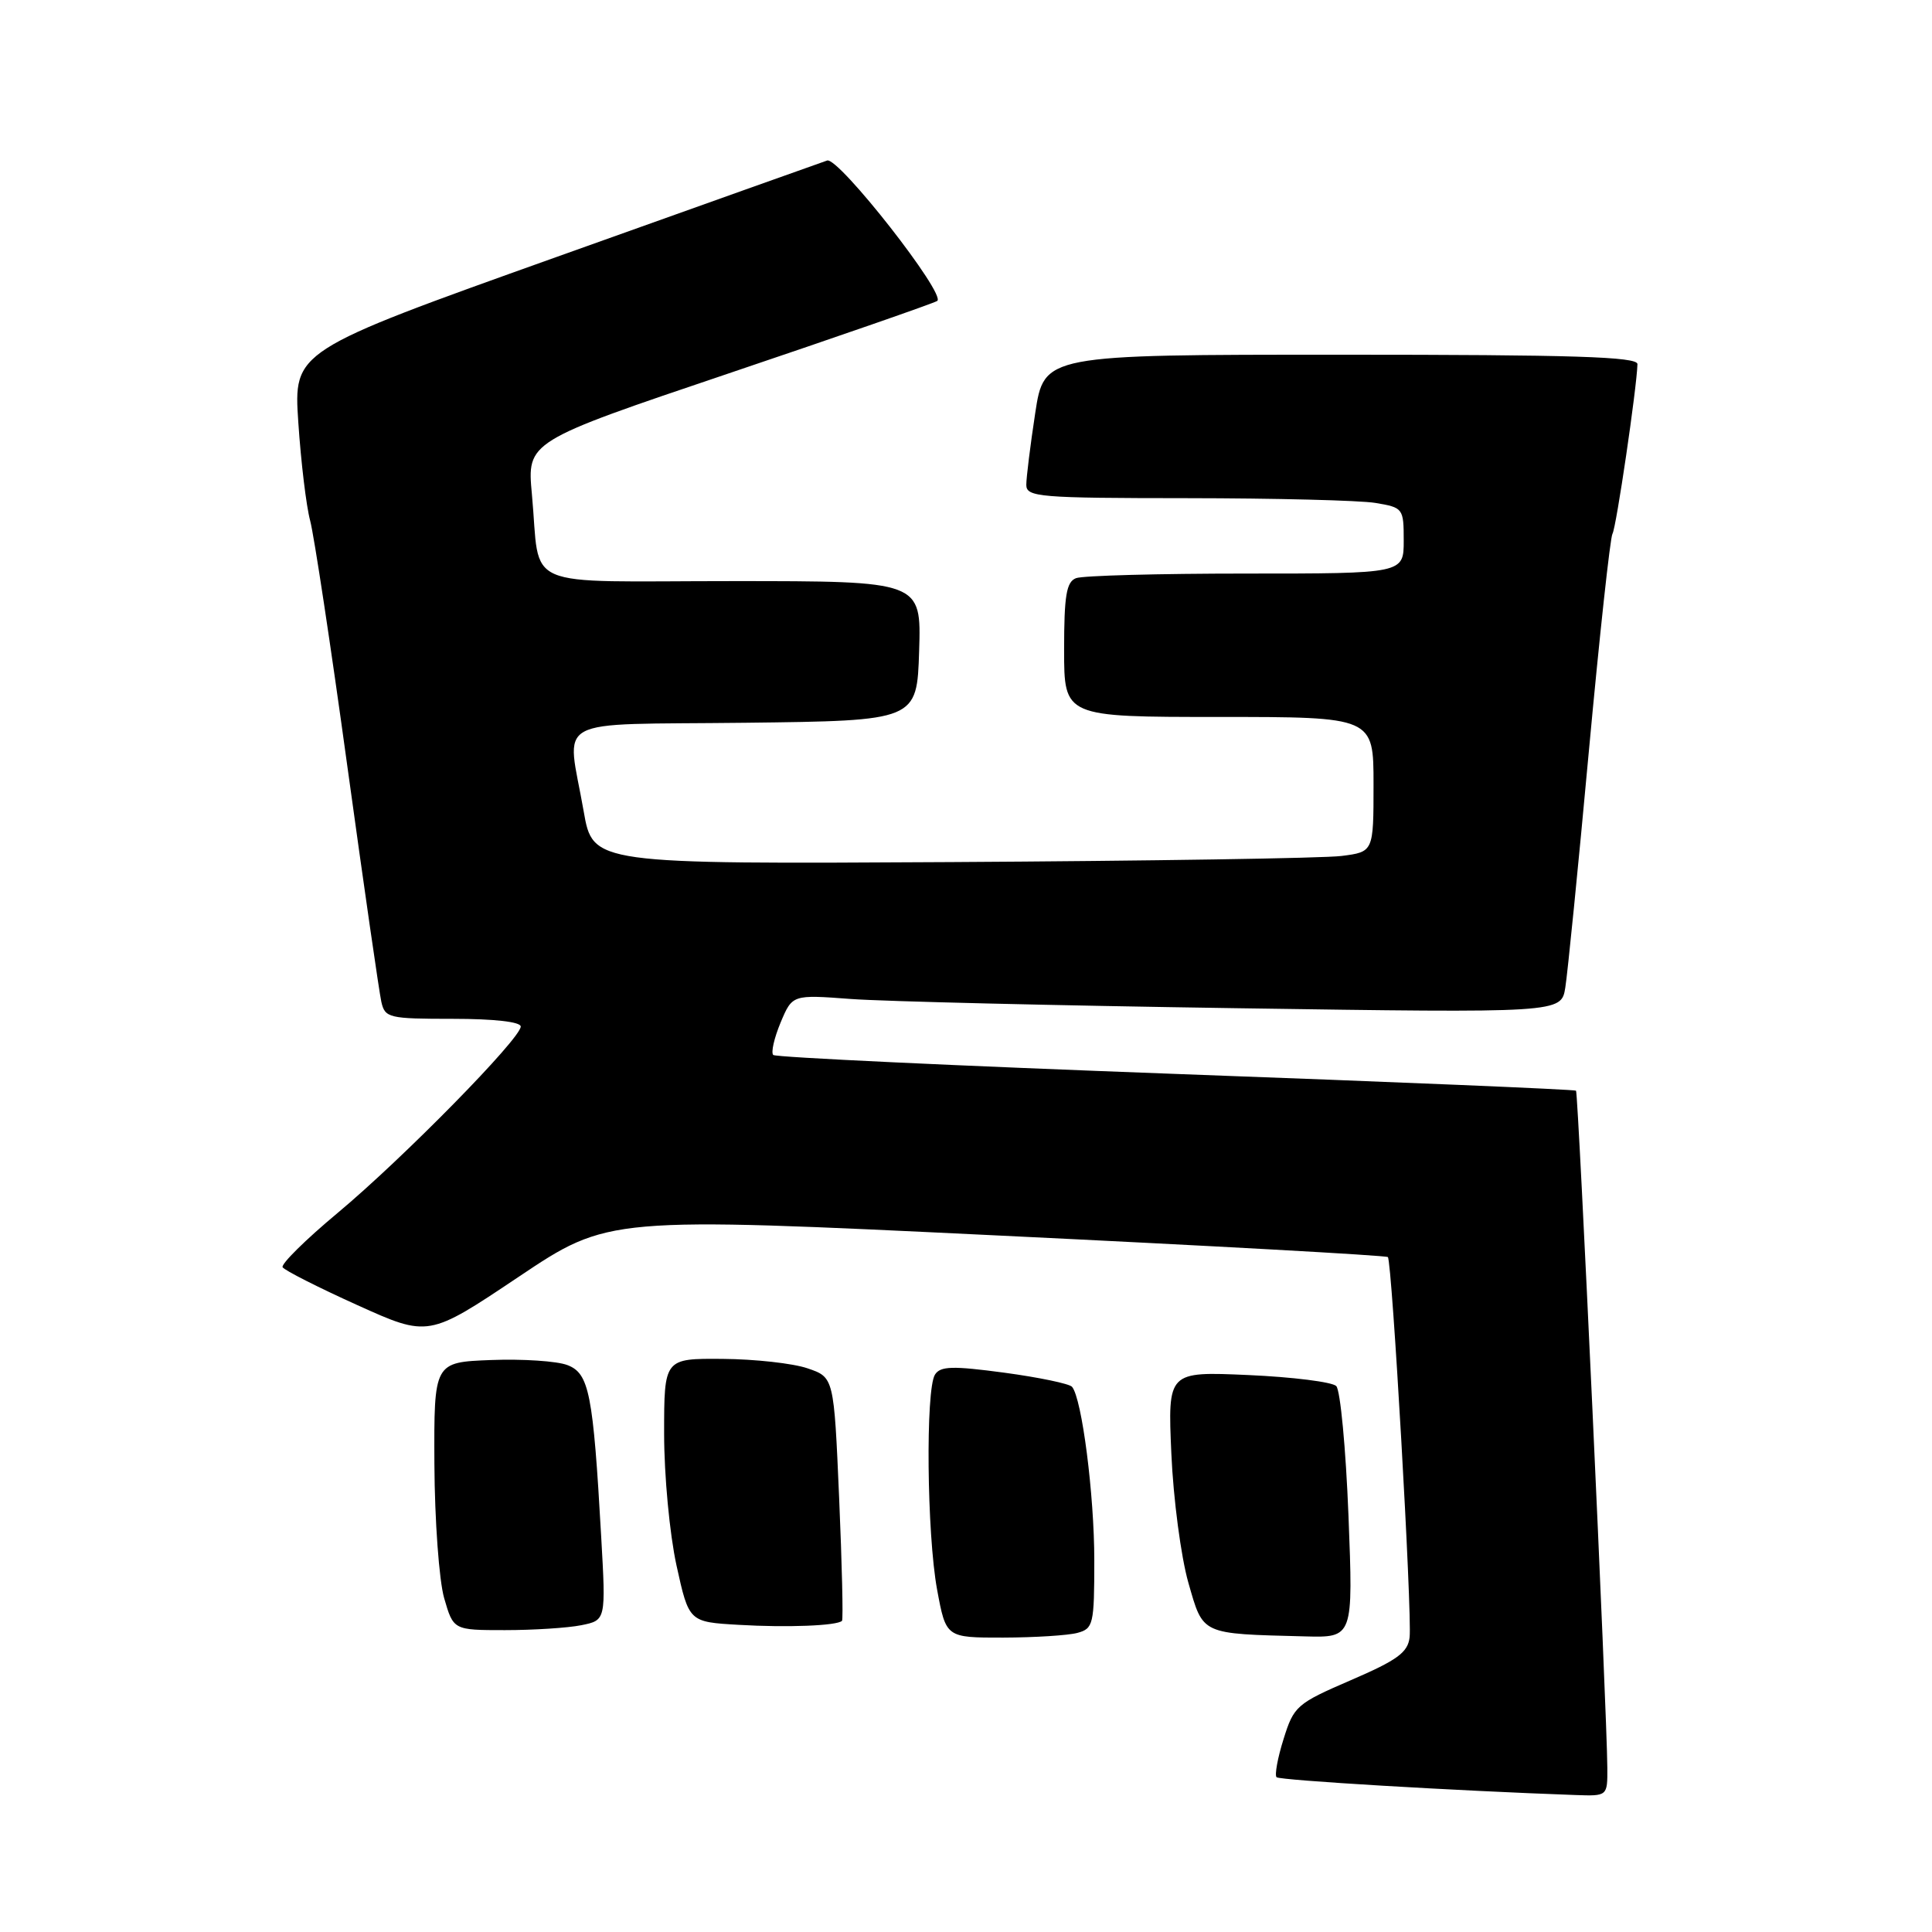 <?xml version="1.0" encoding="UTF-8" standalone="no"?>
<!DOCTYPE svg PUBLIC "-//W3C//DTD SVG 1.1//EN" "http://www.w3.org/Graphics/SVG/1.1/DTD/svg11.dtd" >
<svg xmlns="http://www.w3.org/2000/svg" xmlns:xlink="http://www.w3.org/1999/xlink" version="1.1" viewBox="0 0 256 256">
 <g >
 <path fill="currentColor"
d=" M 212.98 234.25 C 212.93 226.73 209.14 144.81 208.83 144.52 C 208.65 144.36 184.77 143.36 155.76 142.30 C 126.76 141.23 102.77 140.10 102.46 139.79 C 102.14 139.47 102.58 137.55 103.43 135.50 C 104.99 131.79 104.99 131.79 112.74 132.37 C 117.01 132.69 139.93 133.24 163.68 133.59 C 206.87 134.23 206.87 134.23 207.41 130.86 C 207.71 129.01 209.12 114.93 210.53 99.56 C 211.95 84.19 213.36 71.22 213.66 70.73 C 214.16 69.94 216.89 51.34 216.97 48.25 C 216.99 47.27 208.48 47.00 177.67 47.00 C 138.35 47.00 138.35 47.00 137.17 54.75 C 136.52 59.01 135.99 63.29 135.99 64.25 C 136.00 65.86 137.69 66.00 157.25 66.01 C 168.94 66.02 180.19 66.30 182.25 66.64 C 185.92 67.25 186.00 67.36 186.00 71.63 C 186.00 76.00 186.00 76.00 165.08 76.00 C 153.58 76.00 143.45 76.27 142.58 76.61 C 141.30 77.10 141.00 78.92 141.00 86.11 C 141.00 95.00 141.00 95.00 161.50 95.00 C 182.00 95.00 182.00 95.00 182.00 103.94 C 182.00 112.88 182.00 112.88 177.75 113.42 C 175.41 113.72 152.14 114.08 126.03 114.23 C 78.56 114.50 78.56 114.50 77.34 107.50 C 75.11 94.69 72.59 96.08 98.75 95.77 C 121.50 95.50 121.50 95.50 121.79 86.25 C 122.08 77.00 122.08 77.00 97.15 77.00 C 68.49 77.00 71.68 78.37 70.48 65.50 C 69.83 58.50 69.83 58.50 96.49 49.50 C 111.16 44.55 123.62 40.22 124.18 39.88 C 125.47 39.09 111.11 20.76 109.60 21.27 C 109.00 21.47 92.84 27.23 73.69 34.07 C 38.89 46.50 38.89 46.50 39.53 56.00 C 39.88 61.23 40.58 67.08 41.10 69.00 C 41.61 70.92 43.83 85.55 46.02 101.50 C 48.22 117.45 50.25 131.51 50.53 132.75 C 51.01 134.88 51.52 135.00 60.02 135.00 C 65.48 135.00 69.00 135.40 69.00 136.02 C 69.00 137.61 53.39 153.50 44.75 160.71 C 40.48 164.27 37.20 167.51 37.45 167.92 C 37.71 168.33 42.16 170.59 47.34 172.93 C 56.77 177.19 56.77 177.19 68.69 169.21 C 80.61 161.22 80.61 161.22 132.06 163.70 C 160.35 165.06 183.68 166.35 183.90 166.57 C 184.45 167.12 187.13 213.91 186.78 216.95 C 186.55 218.96 185.15 219.98 179.00 222.63 C 171.82 225.73 171.44 226.06 170.08 230.43 C 169.29 232.93 168.88 235.21 169.15 235.49 C 169.57 235.90 192.88 237.29 208.75 237.85 C 213.00 238.00 213.00 238.00 212.98 234.25 Z  M 142.75 216.37 C 144.87 215.80 145.00 215.26 145.00 206.75 C 145.00 198.07 143.36 185.30 142.05 183.76 C 141.70 183.35 137.67 182.51 133.09 181.89 C 126.23 180.97 124.61 181.01 123.89 182.14 C 122.63 184.14 122.81 203.25 124.17 210.63 C 125.35 217.00 125.35 217.00 132.92 216.99 C 137.09 216.98 141.51 216.70 142.75 216.37 Z  M 178.68 200.82 C 178.33 191.92 177.60 184.20 177.06 183.66 C 176.52 183.12 171.27 182.46 165.40 182.20 C 154.73 181.73 154.73 181.73 155.21 192.61 C 155.47 198.60 156.49 206.29 157.46 209.70 C 159.46 216.67 159.01 216.47 172.91 216.83 C 179.31 217.00 179.31 217.00 178.68 200.82 Z  M 77.02 215.35 C 80.29 214.69 80.29 214.69 79.66 203.60 C 78.59 184.61 78.07 181.98 75.18 180.88 C 73.80 180.35 69.25 180.05 65.08 180.21 C 57.50 180.50 57.50 180.50 57.56 194.00 C 57.60 201.45 58.18 209.40 58.85 211.75 C 60.08 216.00 60.08 216.00 66.91 216.00 C 70.67 216.00 75.22 215.71 77.02 215.35 Z  M 111.57 214.77 C 111.74 214.59 111.57 207.26 111.19 198.48 C 110.50 182.50 110.50 182.50 107.00 181.31 C 105.08 180.65 100.01 180.09 95.75 180.06 C 88.00 180.00 88.00 180.00 88.00 189.97 C 88.00 195.53 88.73 203.26 89.64 207.43 C 91.29 214.92 91.29 214.92 97.89 215.30 C 104.29 215.68 110.91 215.42 111.57 214.77 Z "/>
</g>
</svg>